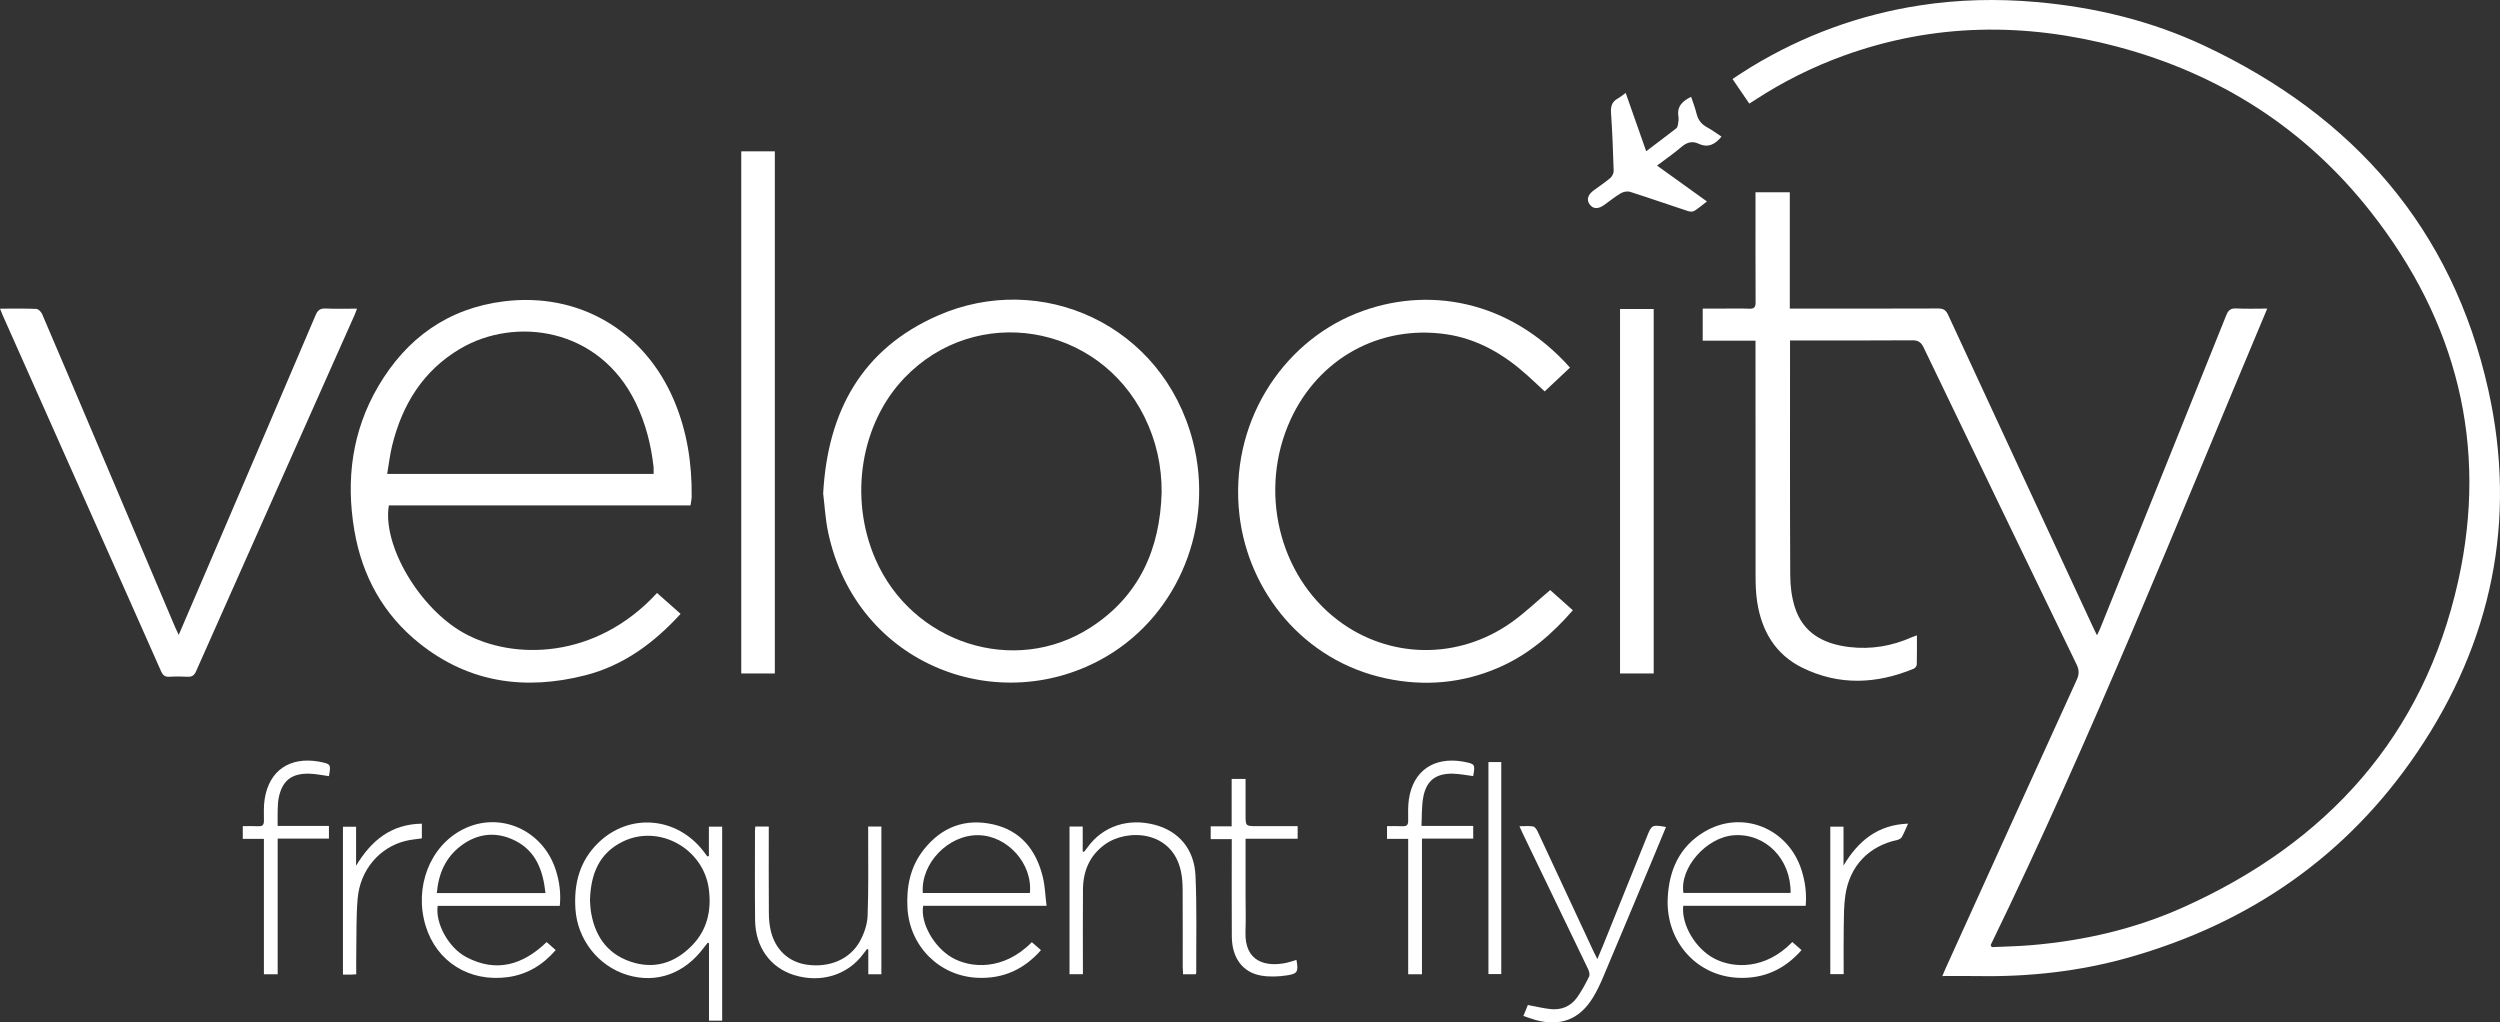 <?xml version="1.0" encoding="utf-8"?>
<!-- Generator: Adobe Illustrator 19.1.0, SVG Export Plug-In . SVG Version: 6.00 Build 0)  -->
<!DOCTYPE svg PUBLIC "-//W3C//DTD SVG 1.1//EN" "http://www.w3.org/Graphics/SVG/1.1/DTD/svg11.dtd">
<svg version="1.1" id="Layer_1" xmlns="http://www.w3.org/2000/svg" xmlns:xlink="http://www.w3.org/1999/xlink" x="0px" y="0px"
	 viewBox="0 0 1950.95 797.89" style="enable-background:new 0 0 1950.95 797.89;" xml:space="preserve">
<rect x="0" y="0" width="1950.95" height="797.89" fill="#333333" stroke="none"/>
<g>
	<path style="fill:#FFFFFF;" d="M1554.374,739.119c10.269-0.488,20.566-0.649,30.803-1.521
		c41.107-3.501,80.957-12.658,118.616-29.565c112.272-50.405,187.552-133.435,214.546-254.632
		c23.596-105.944-1.221-202.736-68.158-287.943c-51.262-65.254-118.184-107.929-198.256-129.122
		c-71.763-18.994-143.274-18.334-213.714,7.31c-24.188,8.805-47.041,20.286-68.603,34.343c-1.371,0.894-2.765,1.751-4.504,2.851
		c-4.309-6.318-8.506-12.474-13.089-19.194c4.968-3.213,9.721-6.457,14.634-9.436c40.629-24.631,84.436-40.687,131.369-47.97
		c30.25-4.695,60.639-5.353,91.18-2.659c45.874,4.047,90.067,14.775,131.668,34.407c115.859,54.673,193.04,142.391,221.045,268.647
		c22.511,101.489,2.615,196.464-55.596,282.467c-54.924,81.147-131.161,133.568-225.197,160.132
		c-38.373,10.84-77.707,15.159-117.586,14.47c-8.99-0.155-17.985-0.023-27.756-0.023c0.887-2.116,1.523-3.748,2.246-5.341
		c34.179-75.312,68.329-150.637,102.65-225.884c1.982-4.345,1.914-7.683-0.17-11.983c-39.916-82.374-79.692-164.815-119.345-247.315
		c-2.019-4.201-4.347-5.629-8.999-5.593c-29.498,0.228-58.999,0.116-88.499,0.116c-1.983,0-3.965,0-6.745,0c0,2.045,0,3.796,0,5.546
		c0,59.167-0.136,118.334,0.156,177.499c0.042,8.375,1.044,17.096,3.554,25.04c6.413,20.297,22.35,28.704,42.323,31.147
		c17.141,2.097,33.5-0.727,49.215-7.713c1.027-0.457,2.109-0.791,3.761-1.402c0,7.971,0.098,15.408-0.107,22.837
		c-0.031,1.107-1.256,2.735-2.321,3.177c-29.086,12.061-58.344,13.357-86.996-0.738c-21.049-10.355-31.769-28.716-35.238-51.436
		c-1.025-6.714-1.23-13.604-1.241-20.414c-0.092-58.833-0.053-117.667-0.053-176.5c0-2.124,0-4.248,0-6.87
		c-13.997,0-27.42,0-41.203,0c0-8.403,0-16.31,0-25.029c4.767,0,9.519,0,14.27,0c7.333,0,14.677-0.233,21.996,0.09
		c4.109,0.181,5.027-1.346,5.008-5.161c-0.136-26.499-0.071-53-0.071-79.5c0-1.961,0-3.922,0-6.2c9.127,0,17.703,0,26.758,0
		c0,30.023,0,59.952,0,90.77c2.374,0,4.283,0,6.192,0c36.5,0,73,0.062,109.5-0.087c4.017-0.016,6.059,1.09,7.824,4.906
		c37.724,81.562,75.618,163.045,113.483,244.542c0.76,1.635,1.578,3.243,2.717,5.578c1.051-2.218,1.871-3.74,2.513-5.334
		c32.843-81.477,65.705-162.946,98.399-244.483c1.641-4.092,3.642-5.451,7.965-5.23c7.638,0.39,15.311,0.109,23.986,0.109
		c-70.164,166.822-136.888,334.441-215.879,496.773C1553.74,738.106,1554.057,738.612,1554.374,739.119z"/>
	<path style="fill:#FFFFFF;" d="M512.729,462.745c6.23,5.518,12.194,10.801,18.411,16.307
		c-20.844,22.765-44.655,40.417-74.699,48.018c-46.719,11.821-90.358,5.791-128.853-24.807
		c-28.496-22.651-45.032-52.813-51.064-88.395c-6.689-39.456-1.828-77.48,18.695-112.442c22.055-37.572,54.442-60.845,98.104-66.266
		c58.511-7.266,109.626,22.917,132.661,77.291c10.172,24.013,14.071,49.169,13.772,75.09c-0.025,2.128-0.539,4.25-0.891,6.853
		c-78.672,0-157.094,0-235.426,0c-5.167,31.378,24.023,80.451,58.577,99.632C400.495,515.387,465.014,514.74,512.729,462.745z
		 M510.051,369.828c0-2.143,0.157-3.804-0.024-5.427c-1.958-17.487-6.261-34.313-13.989-50.213
		c-28.651-58.95-94.213-67.057-136.53-42.27c-29.173,17.088-45.544,43.557-53.471,75.735c-1.759,7.139-2.569,14.512-3.884,22.174
		C372.089,369.828,440.825,369.828,510.051,369.828z"/>
	<path style="fill:#FFFFFF;" d="M642.386,385.09c3.528-64.467,30.519-112.877,89.334-138.76
		c80.627-35.481,175.636,6.806,199.208,98.183c16.861,65.359-10.876,134.408-67.418,167.721
		c-82.874,48.828-195.069,7.781-217.246-96.865C644.069,405.01,643.528,394.3,642.386,385.09z M906.53,384.093
		c0.085-20.744-4.32-40.382-13.486-58.906c-36.112-72.983-131.593-88.416-187.237-30.291
		c-34.186,35.71-43.461,93.329-22.737,141.237c28.523,65.934,108.526,91.802,167.802,53.679
		C889.102,465.226,905.298,428.424,906.53,384.093z"/>
	<path style="fill:#FFFFFF;" d="M1225.191,286.87c-6.665,6.265-13.071,12.288-19.767,18.582c-4.234-3.932-8.893-8.385-13.688-12.687
		c-18.208-16.339-38.697-28.377-63.267-31.943c-51.705-7.503-99.479,18.881-121.373,66.711
		c-25.108,54.852-9.453,121.207,36.912,156.455c39.898,30.332,93.964,31.219,135.596,1.638
		c10.508-7.466,19.882-16.528,30.123-25.148c5.403,4.819,11.341,10.113,17.679,15.765c-16.155,18.637-34.309,34.244-56.738,44.219
		c-28.771,12.795-58.853,15.46-89.45,8.877c-63.787-13.725-106.97-67.321-113.963-127.235
		c-8.275-70.9,32.459-133.956,91.043-157.483C1113.076,222.623,1177.808,233.696,1225.191,286.87z"/>
	<path style="fill:#FFFFFF;" d="M0,240.871c10.024,0,19.19-0.197,28.331,0.186c1.596,0.067,3.788,2.276,4.529,4.001
		c14.109,32.863,28.043,65.801,42.011,98.724c20.594,48.543,41.184,97.087,61.785,145.626c0.754,1.777,1.611,3.511,2.796,6.079
		c8.474-19.729,16.558-38.509,24.609-57.302c27.45-64.068,54.931-128.123,82.231-192.255c1.716-4.03,3.749-5.388,8.054-5.174
		c7.802,0.388,15.637,0.11,24.257,0.11c-0.728,1.915-1.209,3.392-1.838,4.804c-41.268,92.708-82.569,185.402-123.744,278.151
		c-1.473,3.317-3.277,4.476-6.743,4.291c-4.652-0.248-9.342-0.289-13.988,0.012c-3.561,0.231-5.21-1.163-6.628-4.374
		c-17.616-39.868-35.39-79.665-53.118-119.483C49.065,351.529,25.589,298.792,2.12,246.051C1.458,244.565,0.884,243.039,0,240.871z"
		/>
	<path style="fill:#FFFFFF;" d="M604.673,525.572c-8.961,0-17.415,0-26.212,0c0-135.859,0-271.506,0-407.474
		c8.72,0,17.289,0,26.212,0C604.673,253.867,604.673,389.513,604.673,525.572z"/>
	<path style="fill:#FFFFFF;" d="M1290.505,525.568c-8.943,0-17.397,0-26.264,0c0-94.845,0-189.474,0-284.423
		c8.752,0,17.331,0,26.264,0C1290.505,335.865,1290.505,430.512,1290.505,525.568z"/>
	<path style="fill:#FFFFFF;" d="M553.204,667.925c0-7.465,0-14.931,0-22.798c3.525,0,6.758,0,10.364,0c0,50.326,0,100.71,0,151.401
		c-3.352,0-6.583,0-10.29,0c0-20.279,0-40.362,0-60.444c-0.321-0.147-0.642-0.295-0.963-0.442c-1.061,1.347-2.153,2.672-3.178,4.046
		c-15.044,20.164-36.813,27.948-59.368,21.216c-22.888-6.831-39.153-27.659-40.716-51.573c-1.292-19.769,3.283-37.446,17.801-51.58
		c24.173-23.535,61.142-20.547,82.02,6.436c1.079,1.395,2.124,2.816,3.185,4.225C552.439,668.248,552.821,668.086,553.204,667.925z
		 M460.419,702.262c0.157,2.361,0.16,5.21,0.562,8.002c2.745,19.088,12.016,33.557,30.733,40.061
		c18.539,6.442,34.876,1.3,48.297-12.452c11.846-12.138,15.259-27.164,13.189-43.77c-3.948-31.669-38.592-51.201-67.084-37.39
		C467.449,665.763,461.012,682.214,460.419,702.262z"/>
	<path style="fill:#FFFFFF;" d="M816.7,706.879c-33.135,0-64.749,0-96.288,0c-2.285,13.39,8.386,32.196,22.47,40.365
		c14.357,8.328,40.145,10.55,62.338-11.99c2.28,1.984,4.589,3.992,7.136,6.208c-13.277,15.112-29.512,22.397-49.221,21.605
		c-29.889-1.202-53.239-24.424-54.96-54.376c-0.958-16.678,2.17-32.303,12.679-45.628c13.85-17.561,32.172-24.627,54.035-19.764
		c21.841,4.858,33.796,20.169,38.906,41.127C815.502,691.425,815.702,698.79,816.7,706.879z M720.141,696.885
		c27.849,0,55.717,0,83.553,0c2.295-22.887-17.54-44.894-40.374-45.132C739.913,651.509,718.445,673.811,720.141,696.885z"/>
	<path style="fill:#FFFFFF;" d="M436.845,706.901c-32.177,0-63.767,0-95.29,0c-1.981,13.353,8.268,32.575,22.298,39.979
		c23.647,12.478,44.304,6.018,62.737-11.701c2.32,2.049,4.553,4.023,7.071,6.247c-10.115,11.671-22.348,19.09-37.491,21.121
		c-29.896,4.009-55.418-11.999-63.956-39.869c-9.247-30.186,3.159-62.371,29.102-75.501c28.624-14.486,62.526,0.456,72.47,32.006
		C436.551,687.954,437.844,696.929,436.845,706.901z M425.667,696.922c-1.897-17.659-7.399-32.71-23.643-40.886
		c-14.589-7.343-29.202-5.879-42.299,3.989c-12.064,9.089-17.539,21.825-18.83,36.898
		C369.376,696.922,397.099,696.922,425.667,696.922z"/>
	<path style="fill:#FFFFFF;" d="M1398.704,735.128c2.483,2.187,4.717,4.154,7.17,6.316c-13.145,14.991-29.338,22.382-49.076,21.629
		c-32.749-1.248-56.938-28.423-55.342-62.201c1.029-21.759,9.088-39.991,28.287-51.584c29.301-17.693,65.593-3.376,76.128,29.654
		c2.848,8.928,4.092,18.056,3.269,27.935c-32.136,0-63.892,0-95.591,0c-1.5,14.953,9.628,33.508,24.28,41.16
		C1353.086,756.003,1377.891,756.652,1398.704,735.128z M1397.358,696.826c0.275-26.618-19.651-46.715-44.261-45.008
		c-21.451,1.488-42.482,25.475-39.385,45.008C1341.59,696.826,1369.477,696.826,1397.358,696.826z"/>
	<path style="fill:#FFFFFF;" d="M1268.648,72.493c5.357,15.23,10.559,30.021,16.008,45.514c8.207-6.213,15.9-11.978,23.491-17.874
		c0.77-0.598,1.145-1.958,1.309-3.026c0.303-1.969,0.705-4.05,0.377-5.967c-1.369-8.012,3.034-12.282,9.901-15.57
		c1.446,4.409,3.159,8.697,4.225,13.14c1.169,4.874,3.761,8.206,8.153,10.59c3.904,2.119,7.497,4.811,11.299,7.297
		c-4.991,6.133-10.449,9.008-17.932,5.518c-5.09-2.374-9.316-0.918-13.547,2.727c-5.773,4.972-12.106,9.295-18.83,14.372
		c13.16,9.453,25.801,18.533,38.961,27.986c-3.503,2.679-6.57,5.369-9.999,7.465c-1.23,0.752-3.473,0.491-5.019-0.018
		c-15.006-4.943-29.922-10.161-44.977-14.947c-2.096-0.667-5.188-0.087-7.143,1.065c-4.573,2.695-8.72,6.11-13.068,9.192
		c-4.796,3.4-8.694,3.204-11.346-0.507c-2.575-3.604-1.486-7.418,3.254-10.959c4.27-3.19,8.783-6.084,12.83-9.53
		c1.47-1.251,2.735-3.745,2.678-5.629c-0.46-15.154-1.045-30.312-2.074-45.435c-0.346-5.079,0.87-8.588,5.342-11.056
		C1264.54,75.74,1266.296,74.19,1268.648,72.493z"/>
	<path style="fill:#FFFFFF;" d="M1188.809,792.823c1.411-3.429,2.531-6.153,3.511-8.535c6.032,1.121,11.655,2.489,17.359,3.15
		c8.578,0.994,15.944-1.957,20.99-8.985c3.658-5.095,6.65-10.72,9.427-16.361c0.733-1.49,0.04-4.139-0.793-5.875
		c-16.832-35.093-33.782-70.13-50.7-105.182c-0.854-1.77-1.632-3.576-2.852-6.258c4.02,0,7.481-0.421,10.746,0.196
		c1.413,0.267,2.796,2.499,3.561,4.133c14.666,31.331,29.236,62.707,43.835,94.07c0.689,1.48,1.468,2.917,2.657,5.267
		c1.639-3.917,2.977-7.02,4.241-10.153c11.51-28.525,23.009-57.055,34.506-85.585c3.657-9.074,3.968-9.242,14.818-7.353
		c-3.525,8.503-6.984,16.917-10.498,25.309c-12.845,30.676-25.66,61.365-38.612,91.996c-2.261,5.347-4.78,10.649-7.78,15.608
		c-10.403,17.197-25.374,23.03-44.812,17.742C1195.395,795.187,1192.464,794.045,1188.809,792.823z"/>
	<path style="fill:#FFFFFF;" d="M933.092,760.322c-3.163,0-6.259,0-9.866,0c-0.092-2.094-0.248-4.029-0.25-5.964
		c-0.018-19.999,0.062-39.999-0.068-59.997c-0.03-4.642-0.315-9.367-1.227-13.904c-6.558-32.606-42.115-34.094-59.519-21.411
		c-11.872,8.652-16.909,20.701-17.034,34.967c-0.176,19.998-0.048,39.998-0.05,59.997c0,1.966,0,3.932,0,6.22
		c-3.701,0-6.924,0-10.445,0c0-38.432,0-76.663,0-115.203c3.369,0,6.473,0,10.296,0c0,6.467,0,12.987,0,19.508
		c0.351,0.081,0.702,0.162,1.054,0.243c0.959-1.247,1.95-2.471,2.873-3.744c11.854-16.361,31.616-22.892,52.491-17.336
		c18.442,4.909,30.654,18.87,31.589,39.605c1.14,25.272,0.473,50.626,0.58,75.945C933.516,759.399,933.402,759.551,933.092,760.322z
		"/>
	<path style="fill:#FFFFFF;" d="M687.809,760.317c-3.406,0-6.494,0-10.21,0c0-6.617,0-13.017,0-19.416
		c-0.334-0.096-0.667-0.192-1.001-0.289c-0.945,1.229-1.916,2.438-2.831,3.689c-12.162,16.624-33.166,23.091-54.045,16.629
		c-18.566-5.746-30.231-21.819-30.464-42.834c-0.258-23.32-0.084-46.645-0.082-69.967c0-0.959,0.167-1.917,0.278-3.11
		c3.501,0,6.729,0,10.48,0c0,2.081,0,3.87,0,5.658c0,20.657-0.088,41.315,0.07,61.971c0.035,4.624,0.449,9.357,1.525,13.839
		c3.527,14.7,13.889,24.224,28.002,26.314c17.542,2.597,33.768-4.075,41.593-18.386c3.244-5.934,5.691-13.056,5.943-19.734
		c0.795-21.128,0.383-42.301,0.436-63.457c0.005-1.96,0.001-3.92,0.001-6.19c3.683,0,6.773,0,10.306,0
		C687.809,683.31,687.809,721.524,687.809,760.317z"/>
	<path style="fill:#FFFFFF;" d="M1149.651,605.649c-5.245-0.655-10.475-1.75-15.728-1.878c-13.542-0.33-21.027,5.516-23.334,18.849
		c-1.205,6.965-0.902,14.192-1.314,21.938c13.892,0,26.967,0,40.385,0c0,3.504,0,6.406,0,9.86c-13.1,0-26.179,0-39.992,0
		c0,35.549,0,70.57,0,105.86c-3.822,0-6.903,0-10.751,0c0-35.16,0-70.186,0-105.638c-5.863,0-10.972,0-16.506,0
		c0-3.306,0-6.197,0-9.925c4.004,0,8.103-0.164,12.181,0.052c3.308,0.175,4.345-1.139,4.324-4.345
		c-0.037-5.656-0.257-11.401,0.595-16.956c3.374-21.973,19.385-32.971,41.916-29.192c0.328,0.055,0.649,0.15,0.976,0.212
		C1151.088,596.119,1151.292,596.433,1149.651,605.649z"/>
	<path style="fill:#FFFFFF;" d="M205.948,654.644c-5.857,0-10.967,0-16.491,0c0-3.304,0-6.196,0-9.93
		c3.993,0,8.09-0.159,12.168,0.05c3.281,0.169,4.367-1.092,4.34-4.327c-0.047-5.655-0.286-11.407,0.594-16.954
		c3.504-22.079,19.364-32.977,41.904-29.215c0.328,0.055,0.649,0.15,0.976,0.212c8.719,1.637,8.985,2.048,7.239,11.201
		c-5.071-0.665-10.129-1.772-15.214-1.911c-14.106-0.385-21.433,5.598-24.047,19.318c-0.588,3.085-0.621,6.292-0.718,9.448
		c-0.116,3.802-0.028,7.61-0.028,12.029c13.535,0,26.609,0,40.028,0c0,3.509,0,6.409,0,9.865c-13.129,0-26.207,0-40.005,0
		c0,35.558,0,70.582,0,105.861c-3.814,0-6.9,0-10.746,0C205.948,725.119,205.948,690.091,205.948,654.644z"/>
	<path style="fill:#FFFFFF;" d="M972.012,654.553c0,15.385,0,29.864,0,44.344c0,9.332,0.301,18.676-0.058,27.994
		c-0.927,24.024,16.158,27.911,32.228,24.419c2.549-0.554,5.014-1.492,7.548-2.262c1.624,9.199,1.019,10.875-7.573,12.144
		c-6.632,0.98-13.699,1.281-20.249,0.096c-14.373-2.6-22.521-14.013-22.624-30.443c-0.145-23.163-0.041-46.327-0.044-69.49
		c0-1.986,0-3.972,0-6.495c-5.495,0-10.735,0-16.431,0c0-3.41,0-6.293,0-9.999c5.152,0,10.516,0,16.357,0c0-12.71,0-24.635,0-36.981
		c3.704,0,6.92,0,10.847,0c0,9.347,0,18.624,0,27.901c0,8.937,0,8.937,9.047,8.937c10.45,0,20.9,0,31.598,0c0,3.497,0,6.4,0,9.835
		C999.164,654.553,985.913,654.553,972.012,654.553z"/>
	<path style="fill:#FFFFFF;" d="M278.005,760.319c-1.608,0.107-2.575,0.213-3.543,0.226c-2.149,0.028-4.298,0.009-6.83,0.009
		c0-38.521,0-76.739,0-115.397c3.132,0,6.354,0,10.247,0c0,10.056,0,20.242,0,30.428c11.799-19.513,27.165-32.456,51.338-32.809
		c0,4.081,0,7.775,0,11.473c-4.253,0.636-8.416,0.945-12.422,1.909c-20.613,4.961-35.807,22.652-37.706,45.226
		c-1.169,13.904-0.81,27.939-1.068,41.917C277.92,748.787,278.005,754.275,278.005,760.319z"/>
	<path style="fill:#FFFFFF;" d="M1489.023,642.743c-1.836,4.033-3.163,7.426-4.932,10.569c-0.601,1.068-2.233,1.894-3.536,2.178
		c-22.247,4.833-37.095,20.257-40.476,43.15c-1.208,8.177-1.138,16.571-1.272,24.872c-0.196,12.115-0.05,24.236-0.05,36.697
		c-3.668,0-6.88,0-10.426,0c0-38.351,0-76.542,0-115.112c3.341,0,6.559,0,10.31,0c0,10.205,0,20.282,0,30.358
		C1450.053,656.359,1465.119,643.664,1489.023,642.743z"/>
	<path style="fill:#FFFFFF;" d="M1161.55,594.721c3.769,0,6.726,0,10.006,0c0,55.176,0,110.081,0,165.411c-3.111,0-6.335,0-10.006,0
		C1161.55,705.161,1161.55,650.022,1161.55,594.721z"/>
</g>
</svg>
